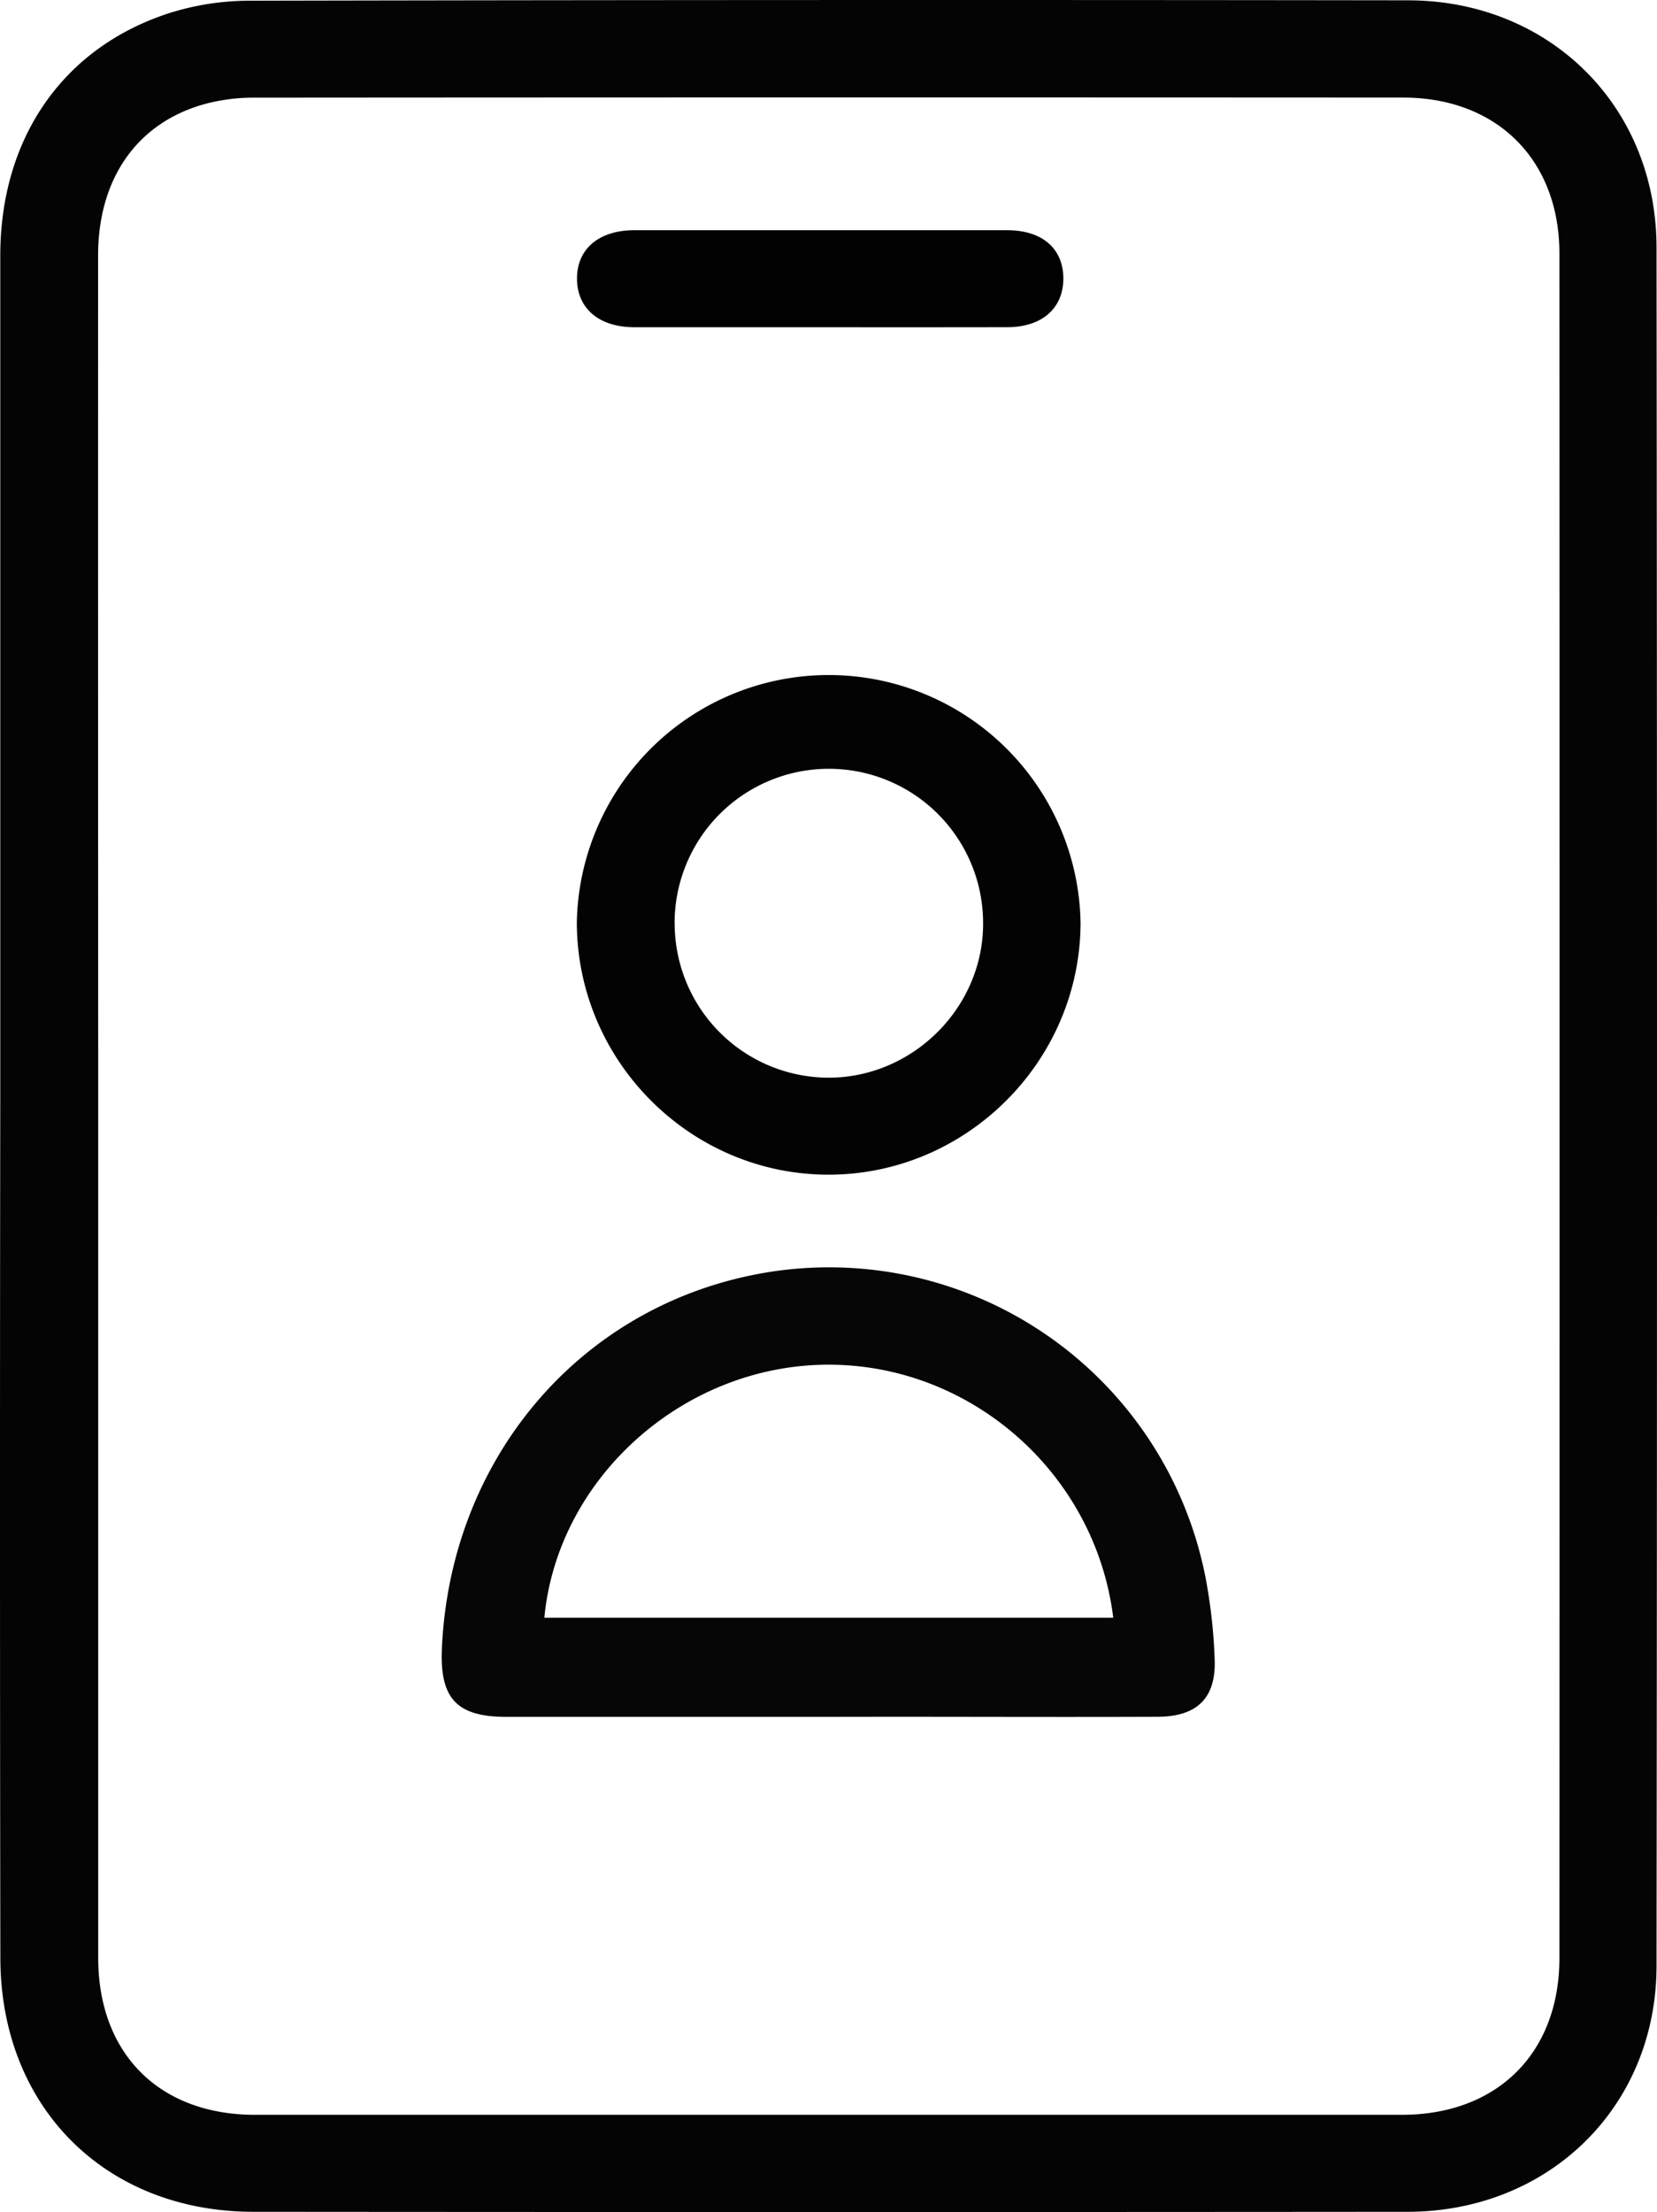<svg xmlns="http://www.w3.org/2000/svg" viewBox="0 0 424.34 566.25"><defs><style>.cls-1{fill:#040404;}.cls-2{fill:#060606;}.cls-3{fill:#030303;}.cls-4{fill:#010101;}</style></defs><g id="Layer_2" data-name="Layer 2"><g id="Layer_1-2" data-name="Layer 1"><g id="Layer_2-2" data-name="Layer 2"><g id="Layer_1-2-2" data-name="Layer 1-2"><path class="cls-1" d="M.07,282.49v-217c0-30,15.92-53.2,43.11-62.08A68.5,68.5,0,0,1,64,.18Q212.29-.12,360.6.08c36.22.05,63.59,27.1,63.62,63.25q.24,219.93,0,439.86c0,36.08-27.54,63-63.82,63q-147.72.12-295.45,0c-38,0-64.81-26.8-64.86-65Q-.08,391.86.07,282.49Zm25.08.5V501.16c0,24.57,15.67,40.19,40.12,40.2H359c24.41,0,40.34-15.78,40.35-40.1q.06-218.17,0-436.35c0-24-16-39.92-40-39.93Q212.2,24.89,65,25A47.7,47.7,0,0,0,51.7,26.84C34.81,31.84,25.13,46,25.12,65.4Q25.1,174.2,25.15,283Z"/><path class="cls-2" d="M212.19,439.49H129.68c-12.63,0-17-4.64-16.53-17.2,2-47.76,33.89-86.42,79.15-95.81a98.22,98.22,0,0,1,116.18,76.15l.21,1a138.47,138.47,0,0,1,2.37,21c.42,10-4.42,14.79-14.59,14.84-23,.09-46,0-69,0Zm72.9-25.38c-4.6-37.27-36.93-65.34-74-64.76-36.51.56-68.3,29.16-71.69,64.76Z"/><path class="cls-3" d="M147.72,236.11a64.51,64.51,0,0,1,129,.13c-.08,35.42-29.21,64.49-64.59,64.46S147.75,271.59,147.72,236.11Zm25.06.4a39.49,39.49,0,0,0,39.32,39.36c21.74.06,39.88-18.13,39.66-39.78a39.5,39.5,0,0,0-79,.42h0Z"/><path class="cls-4" d="M209.67,83.77H162.5c-9.08,0-14.7-4.78-14.74-12.39s5.56-12.44,14.65-12.45h95.51c9.11,0,14.52,4.83,14.39,12.63-.13,7.47-5.57,12.17-14.29,12.2C241.9,83.81,225.79,83.77,209.67,83.77Z"/></g></g></g></g></svg>